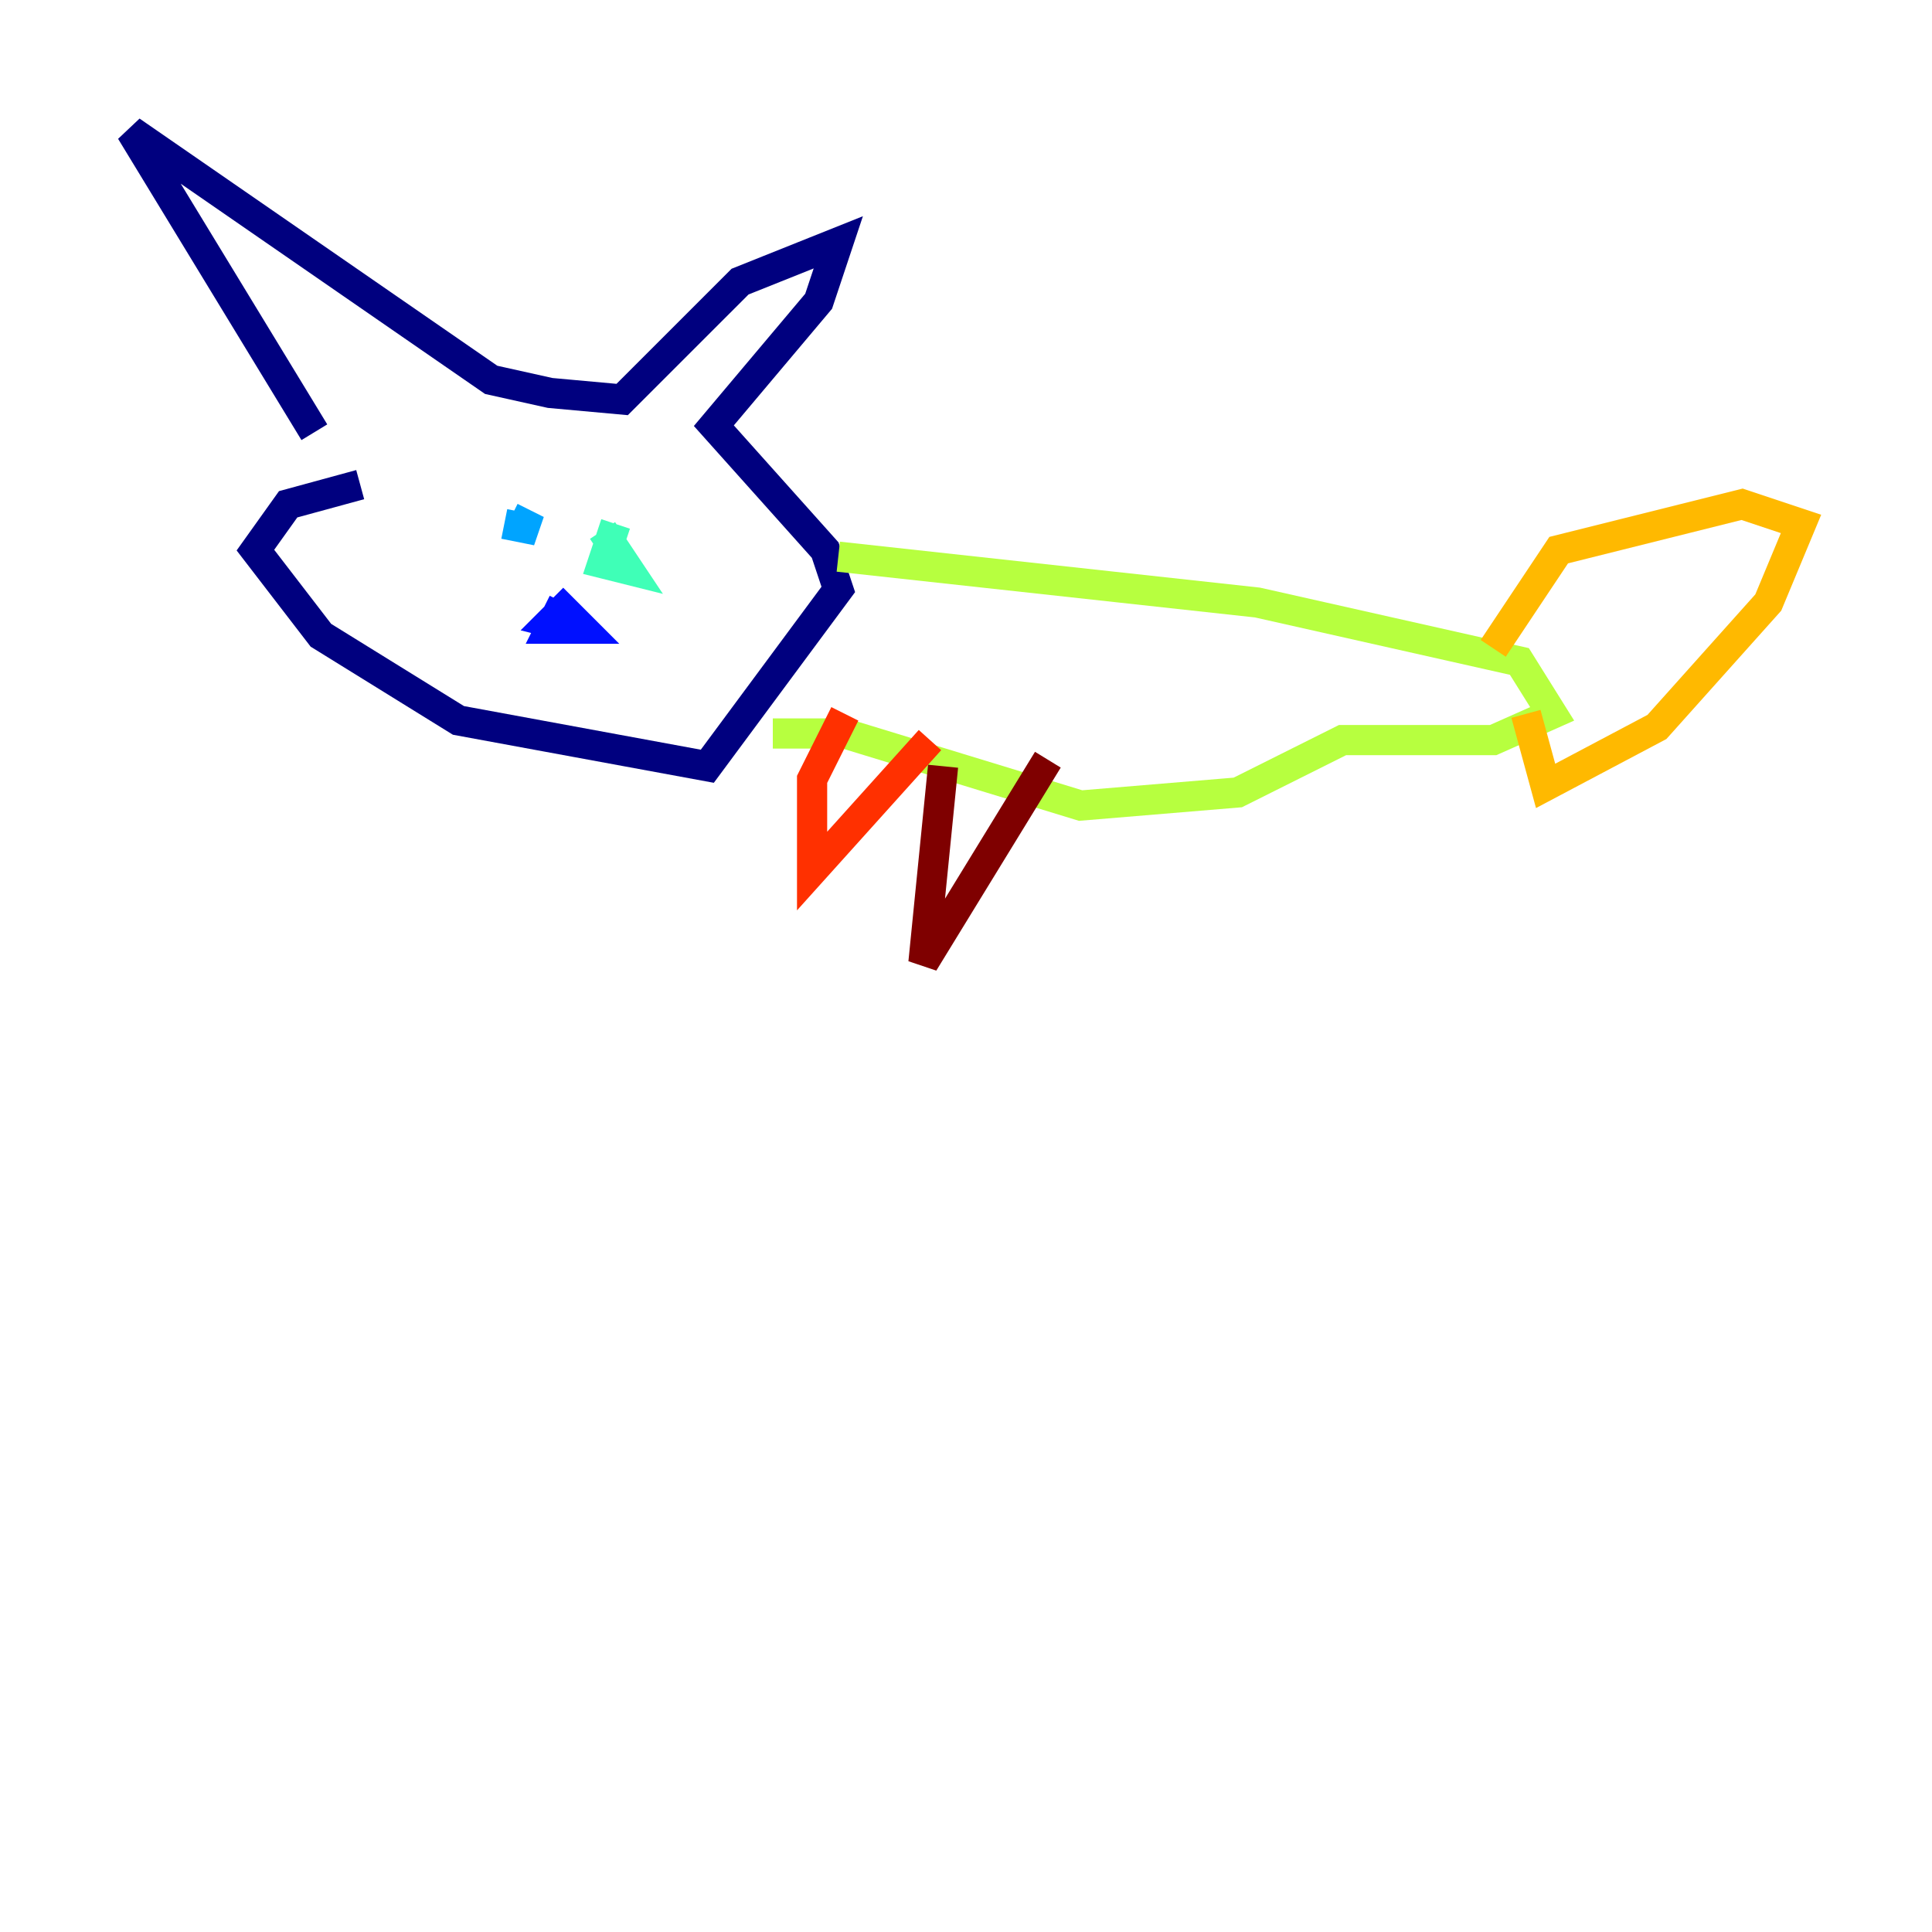 <?xml version="1.0" encoding="utf-8" ?>
<svg baseProfile="tiny" height="128" version="1.2" viewBox="0,0,128,128" width="128" xmlns="http://www.w3.org/2000/svg" xmlns:ev="http://www.w3.org/2001/xml-events" xmlns:xlink="http://www.w3.org/1999/xlink"><defs /><polyline fill="none" points="20.827,28.637 8.678,8.678 32.542,25.166 36.447,26.034 41.22,26.468 49.031,18.658 55.539,16.054 54.237,19.959 47.295,28.203 54.671,36.447 55.539,39.051 46.861,50.766 30.373,47.729 21.261,42.088 16.922,36.447 19.091,33.41 23.864,32.108" stroke="#00007f" stroke-width="2" /><polyline fill="none" points="37.315,39.919 36.447,41.654 38.617,41.654 37.315,40.352 36.447,41.22 38.183,41.654 37.315,41.654" stroke="#0010ff" stroke-width="2" /><polyline fill="none" points="33.41,34.712 35.58,35.146 33.844,34.278" stroke="#00a4ff" stroke-width="2" /><polyline fill="none" points="40.786,34.712 39.919,37.315 41.654,37.749 39.919,35.146" stroke="#3fffb7" stroke-width="2" /><polyline fill="none" points="55.539,36.881 83.308,39.919 100.664,43.824 102.834,47.295 98.929,49.031 88.949,49.031 82.007,52.502 71.593,53.37 55.973,48.597 51.2,48.597" stroke="#b7ff3f" stroke-width="2" /><polyline fill="none" points="98.929,42.956 103.268,36.447 115.417,33.41 119.322,34.712 117.153,39.919 109.776,48.163 102.4,52.068 101.098,47.295" stroke="#ffb900" stroke-width="2" /><polyline fill="none" points="55.973,47.295 53.803,51.634 53.803,57.709 61.614,49.031" stroke="#ff3000" stroke-width="2" /><polyline fill="none" points="62.481,50.766 61.18,63.783 69.424,50.332" stroke="#7f0000" stroke-width="2" /></svg>